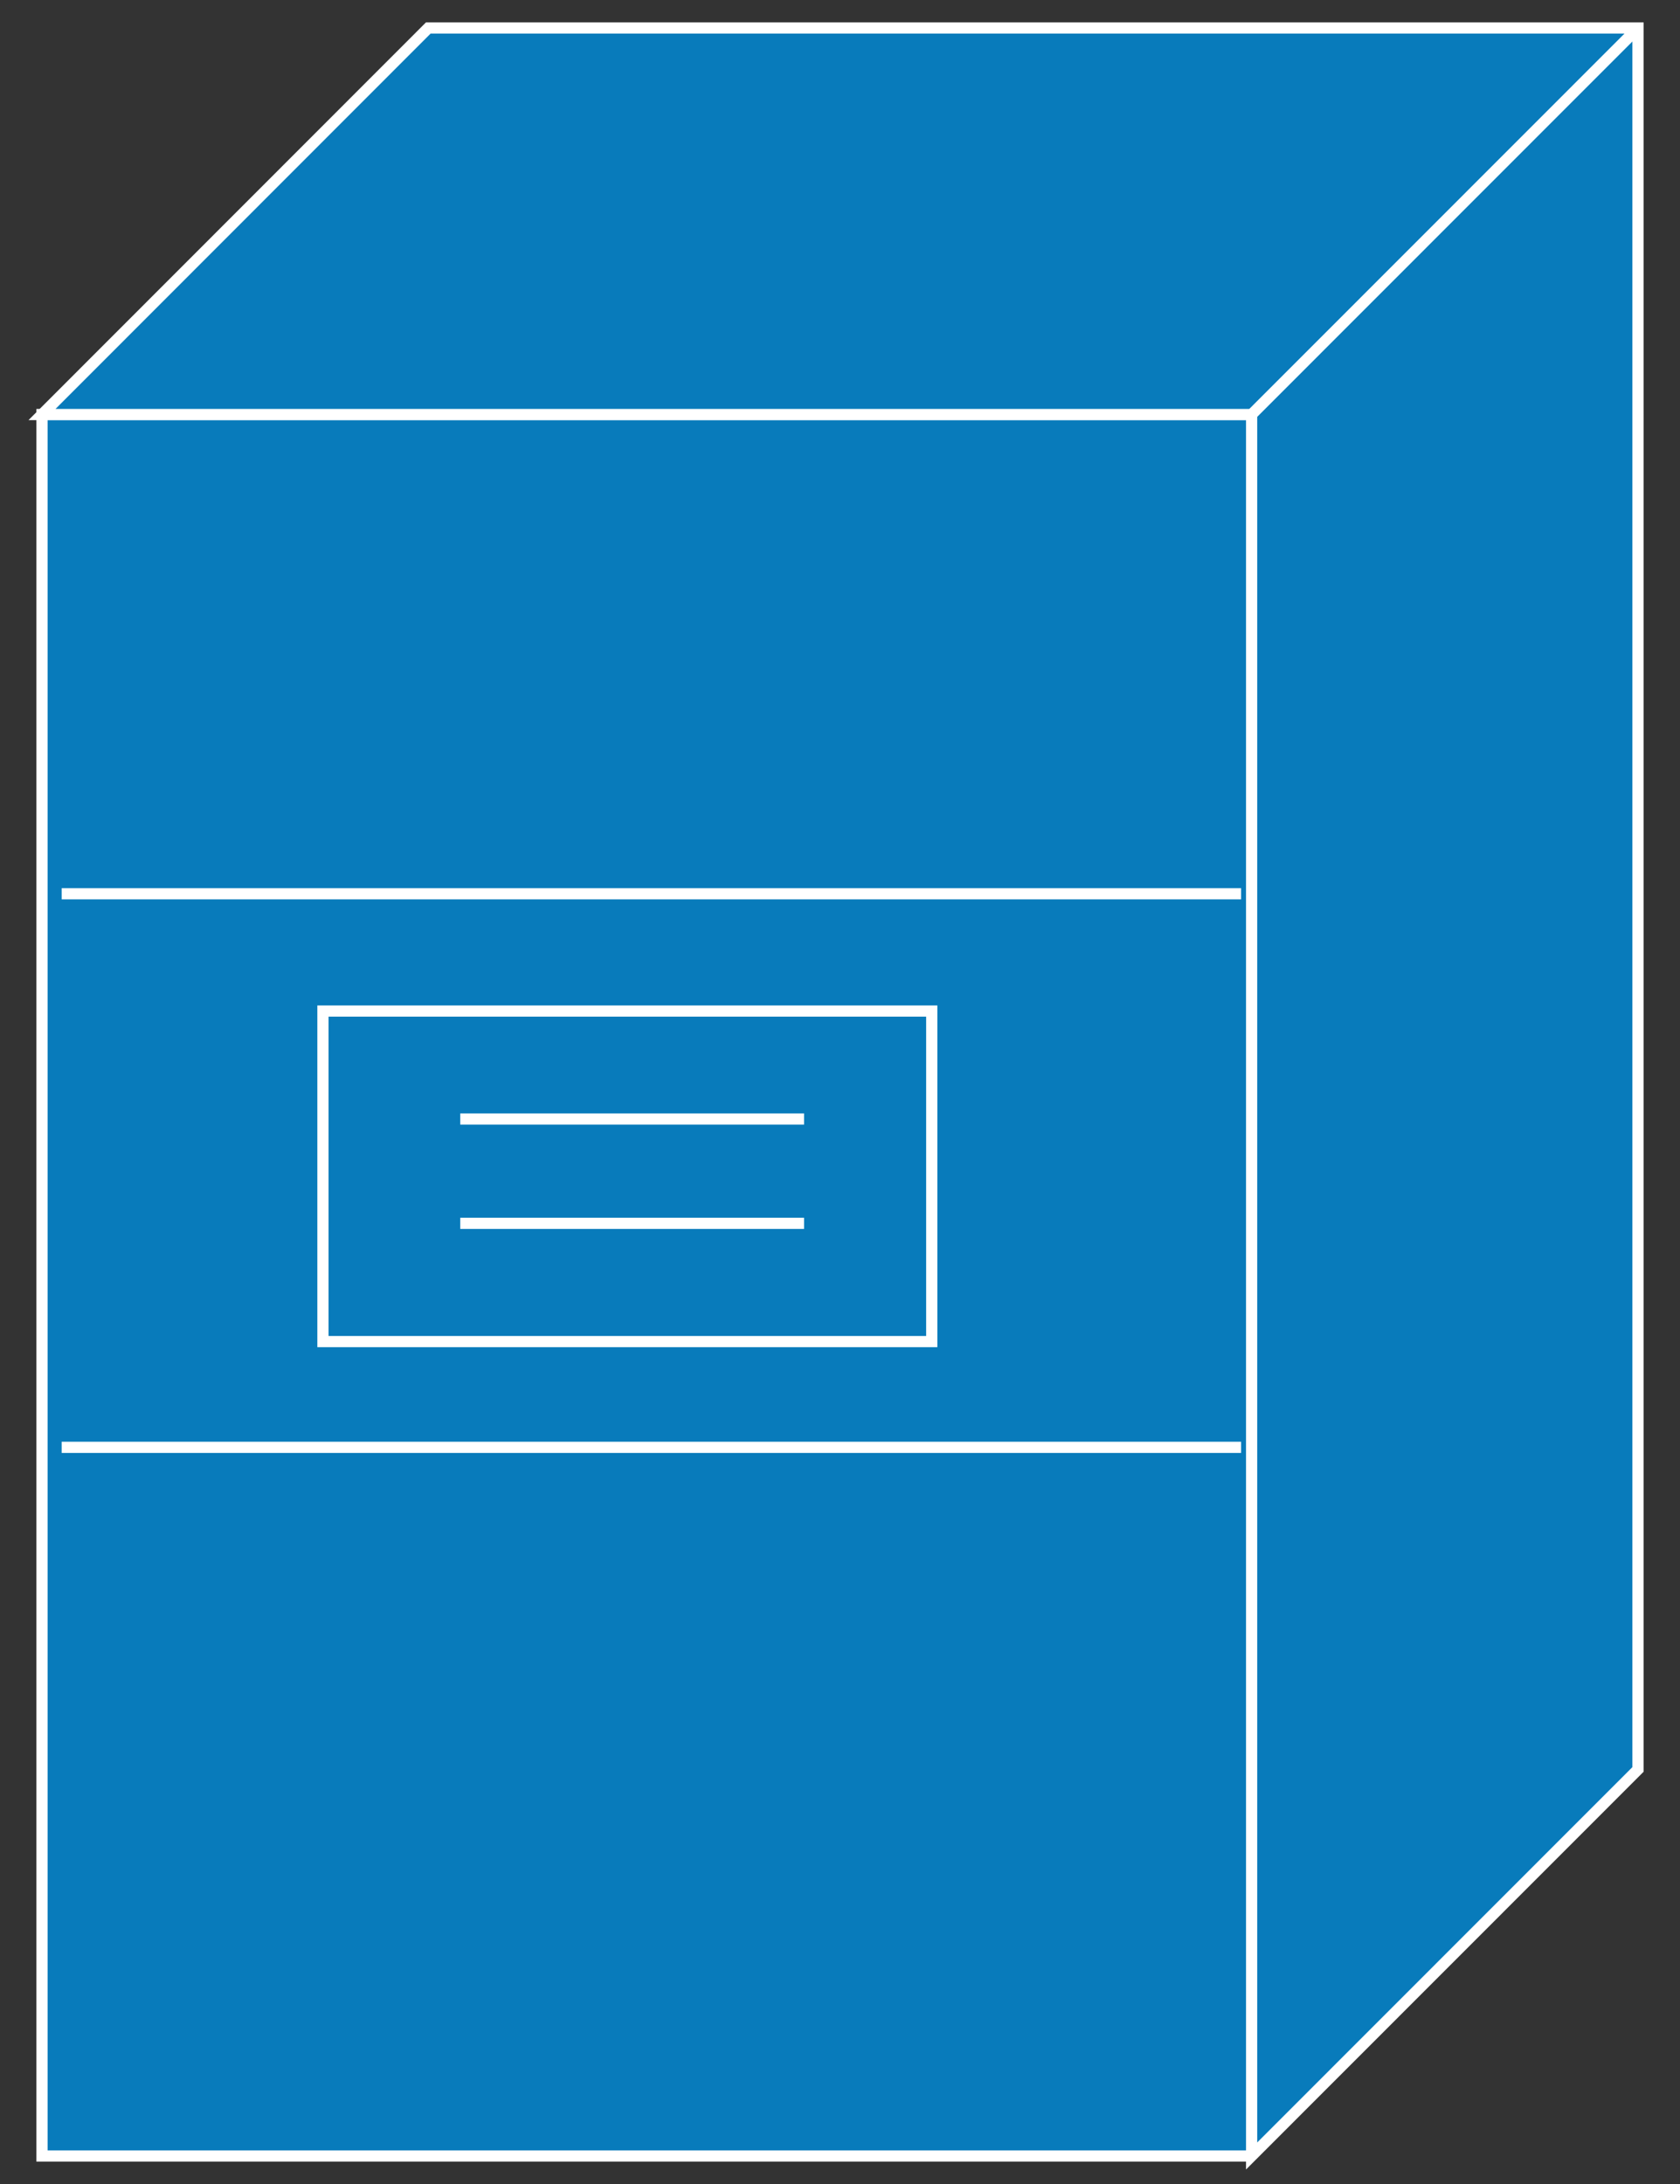 <?xml version="1.0" encoding="utf-8"?>
<!-- Generator: Adobe Illustrator 16.0.0, SVG Export Plug-In . SVG Version: 6.00 Build 0)  -->
<!DOCTYPE svg PUBLIC "-//W3C//DTD SVG 1.1//EN" "http://www.w3.org/Graphics/SVG/1.1/DTD/svg11.dtd">
<svg version="1.1"
	 id="svg2" xmlns:dc="http://purl.org/dc/elements/1.1/" xmlns:cc="http://creativecommons.org/ns#" xmlns:rdf="http://www.w3.org/1999/02/22-rdf-syntax-ns#" xmlns:svg="http://www.w3.org/2000/svg"
	 xmlns="http://www.w3.org/2000/svg" xmlns:xlink="http://www.w3.org/1999/xlink" x="0px" y="0px" width="60px" height="78px"
	 viewBox="0 0 60 78" enable-background="new 0 0 60 78" xml:space="preserve">
<rect x="0" y="0" width="60" height="78" fill="#333333" stroke="none"/>
<g id="g12" transform="scale(0.1,0.1)">
	<path id="path14" fill="#087BBB" d="M15,769.995h432.007V148.047H15V769.995z"/>
	<path id="path16" fill="none" stroke="#FFFFFF" stroke-width="4" d="M447.007,148.047H15v621.948h432.007"/>
	<path id="path18" fill="#087BBB" d="M447.007,769.995l137.988-138.047V10H152.954L15,148.047h432.007V769.995"/>
	<path id="path20" fill="none" stroke="#FFFFFF" stroke-width="4" d="M447.007,769.995l137.988-138.047V10H152.954L15,148.047
		h432.007V769.995z"/>
	<path id="path22" fill="#087BBB" d="M447.007,148.047L584.995,10"/>
	<path id="path24" fill="none" stroke="#FFFFFF" stroke-width="4" d="M447.007,148.047L584.995,10"/>
	<path id="path26" fill="none" stroke="#FFFFFF" stroke-width="4" d="M22.021,319.204h421.216"/>
	<path id="path28" fill="none" stroke="#FFFFFF" stroke-width="4" d="M22.021,516.909h421.216"/>
	<path id="path30" fill="none" stroke="#FFFFFF" stroke-width="4" d="M164.37,436.909h122.793"/>
	<path id="path32" fill="none" stroke="#FFFFFF" stroke-width="4" d="M164.37,399.643h122.793"/>
	<path id="path34" fill="none" stroke="#FFFFFF" stroke-width="4" d="M115.337,479.135h217.432V361.089H115.337V479.135z"/>
</g>
</svg>
